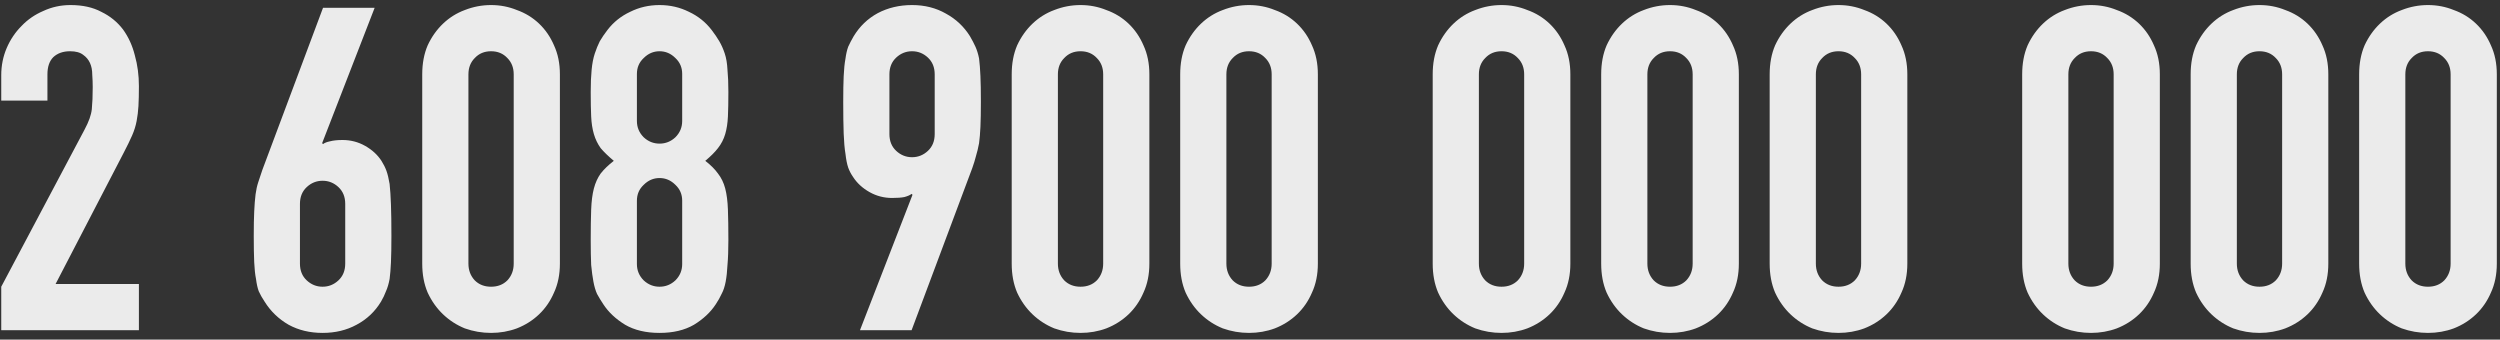 <svg width="265" height="36" viewBox="0 0 265 36" fill="none" xmlns="http://www.w3.org/2000/svg">
<rect x="0" y="0" width="265" height="36" fill="#333333" stroke="none"/>
<path opacity="0.9" d="M0.132 35V30.392L8.964 13.736C9.412 12.904 9.668 12.184 9.732 11.576C9.796 10.936 9.828 10.152 9.828 9.224C9.828 8.808 9.812 8.376 9.78 7.928C9.78 7.448 9.7 7.032 9.54 6.68C9.38 6.328 9.14 6.04 8.82 5.816C8.5 5.56 8.036 5.432 7.428 5.432C6.692 5.432 6.1 5.64 5.652 6.056C5.236 6.472 5.028 7.08 5.028 7.88V10.664H0.132V7.976C0.132 6.952 0.324 5.992 0.708 5.096C1.092 4.2 1.62 3.416 2.292 2.744C2.932 2.072 3.7 1.544 4.596 1.16C5.492 0.744 6.452 0.536 7.476 0.536C8.756 0.536 9.844 0.776 10.74 1.256C11.668 1.704 12.436 2.328 13.044 3.128C13.62 3.928 14.036 4.84 14.292 5.864C14.58 6.888 14.724 7.976 14.724 9.128C14.724 9.96 14.708 10.664 14.676 11.24C14.644 11.784 14.58 12.312 14.484 12.824C14.388 13.336 14.228 13.848 14.004 14.36C13.78 14.872 13.476 15.496 13.092 16.232L5.892 30.104H14.724V35H0.132ZM39.714 0.824L34.146 15.176L34.242 15.272C34.402 15.144 34.642 15.048 34.962 14.984C35.314 14.888 35.762 14.84 36.306 14.84C37.17 14.84 37.97 15.048 38.706 15.464C39.442 15.88 40.018 16.408 40.434 17.048C40.658 17.4 40.834 17.752 40.962 18.104C41.09 18.456 41.202 18.92 41.298 19.496C41.362 20.072 41.41 20.808 41.442 21.704C41.474 22.568 41.49 23.672 41.49 25.016C41.49 26.136 41.474 27.064 41.442 27.8C41.41 28.504 41.362 29.096 41.298 29.576C41.202 30.088 41.074 30.52 40.914 30.872C40.786 31.224 40.61 31.592 40.386 31.976C39.746 33.032 38.882 33.848 37.794 34.424C36.738 35 35.538 35.288 34.194 35.288C32.85 35.288 31.65 35 30.594 34.424C29.538 33.816 28.69 33 28.05 31.976C27.794 31.592 27.586 31.224 27.426 30.872C27.298 30.52 27.202 30.088 27.138 29.576C27.042 29.096 26.978 28.504 26.946 27.8C26.914 27.064 26.898 26.136 26.898 25.016C26.898 23.96 26.914 23.096 26.946 22.424C26.978 21.72 27.026 21.112 27.09 20.6C27.154 20.12 27.25 19.688 27.378 19.304C27.506 18.888 27.65 18.456 27.81 18.008L34.242 0.824H39.714ZM36.594 21.608C36.594 20.872 36.354 20.28 35.874 19.832C35.394 19.384 34.834 19.16 34.194 19.16C33.554 19.16 32.994 19.384 32.514 19.832C32.034 20.28 31.794 20.872 31.794 21.608V27.944C31.794 28.68 32.034 29.272 32.514 29.72C32.994 30.168 33.554 30.392 34.194 30.392C34.834 30.392 35.394 30.168 35.874 29.72C36.354 29.272 36.594 28.68 36.594 27.944V21.608ZM44.757 7.88C44.757 6.728 44.949 5.704 45.333 4.808C45.749 3.912 46.293 3.144 46.965 2.504C47.637 1.864 48.405 1.384 49.269 1.064C50.165 0.712 51.093 0.536 52.053 0.536C53.013 0.536 53.925 0.712 54.789 1.064C55.685 1.384 56.469 1.864 57.141 2.504C57.813 3.144 58.341 3.912 58.725 4.808C59.141 5.704 59.349 6.728 59.349 7.88V27.944C59.349 29.096 59.141 30.12 58.725 31.016C58.341 31.912 57.813 32.68 57.141 33.32C56.469 33.96 55.685 34.456 54.789 34.808C53.925 35.128 53.013 35.288 52.053 35.288C51.093 35.288 50.165 35.128 49.269 34.808C48.405 34.456 47.637 33.96 46.965 33.32C46.293 32.68 45.749 31.912 45.333 31.016C44.949 30.12 44.757 29.096 44.757 27.944V7.88ZM49.653 27.944C49.653 28.648 49.877 29.24 50.325 29.72C50.773 30.168 51.349 30.392 52.053 30.392C52.757 30.392 53.333 30.168 53.781 29.72C54.229 29.24 54.453 28.648 54.453 27.944V7.88C54.453 7.176 54.229 6.6 53.781 6.152C53.333 5.672 52.757 5.432 52.053 5.432C51.349 5.432 50.773 5.672 50.325 6.152C49.877 6.6 49.653 7.176 49.653 7.88V27.944ZM72.312 7.832C72.312 7.16 72.072 6.6 71.592 6.152C71.112 5.672 70.552 5.432 69.912 5.432C69.272 5.432 68.712 5.672 68.232 6.152C67.752 6.6 67.512 7.16 67.512 7.832V12.824C67.512 13.496 67.752 14.072 68.232 14.552C68.712 15 69.272 15.224 69.912 15.224C70.552 15.224 71.112 15 71.592 14.552C72.072 14.072 72.312 13.496 72.312 12.824V7.832ZM62.616 9.752C62.616 8.824 62.648 8.04 62.712 7.4C62.776 6.728 62.888 6.152 63.048 5.672C63.208 5.192 63.384 4.76 63.576 4.376C63.8 3.992 64.072 3.592 64.392 3.176C65.032 2.344 65.832 1.704 66.792 1.256C67.752 0.776 68.792 0.536 69.912 0.536C71.032 0.536 72.072 0.776 73.032 1.256C73.992 1.704 74.792 2.344 75.432 3.176C75.752 3.592 76.024 3.992 76.248 4.376C76.472 4.76 76.664 5.192 76.824 5.672C76.984 6.152 77.08 6.728 77.112 7.4C77.176 8.04 77.208 8.824 77.208 9.752C77.208 10.776 77.192 11.64 77.16 12.344C77.128 13.048 77.032 13.672 76.872 14.216C76.712 14.76 76.456 15.256 76.104 15.704C75.784 16.12 75.336 16.568 74.76 17.048C75.336 17.496 75.784 17.944 76.104 18.392C76.456 18.84 76.712 19.368 76.872 19.976C77.032 20.584 77.128 21.336 77.16 22.232C77.192 23.096 77.208 24.168 77.208 25.448C77.208 26.504 77.176 27.384 77.112 28.088C77.08 28.76 77.016 29.352 76.92 29.864C76.824 30.376 76.68 30.808 76.488 31.16C76.328 31.512 76.12 31.88 75.864 32.264C75.32 33.096 74.552 33.816 73.56 34.424C72.568 35 71.352 35.288 69.912 35.288C68.472 35.288 67.256 35 66.264 34.424C65.272 33.816 64.504 33.096 63.96 32.264C63.704 31.88 63.48 31.512 63.288 31.16C63.128 30.808 63 30.376 62.904 29.864C62.808 29.352 62.728 28.76 62.664 28.088C62.632 27.384 62.616 26.504 62.616 25.448C62.616 24.168 62.632 23.096 62.664 22.232C62.696 21.336 62.792 20.584 62.952 19.976C63.112 19.368 63.352 18.84 63.672 18.392C64.024 17.944 64.488 17.496 65.064 17.048C64.488 16.568 64.024 16.12 63.672 15.704C63.352 15.256 63.112 14.76 62.952 14.216C62.792 13.672 62.696 13.048 62.664 12.344C62.632 11.64 62.616 10.776 62.616 9.752ZM72.312 21.272C72.312 20.6 72.072 20.04 71.592 19.592C71.112 19.112 70.552 18.872 69.912 18.872C69.272 18.872 68.712 19.112 68.232 19.592C67.752 20.04 67.512 20.6 67.512 21.272V27.992C67.512 28.664 67.752 29.24 68.232 29.72C68.712 30.168 69.272 30.392 69.912 30.392C70.552 30.392 71.112 30.168 71.592 29.72C72.072 29.24 72.312 28.664 72.312 27.992V21.272ZM91.158 35L96.726 20.648L96.63 20.552C96.47 20.68 96.214 20.792 95.862 20.888C95.542 20.952 95.11 20.984 94.566 20.984C93.702 20.984 92.902 20.776 92.166 20.36C91.43 19.944 90.854 19.416 90.438 18.776C90.214 18.456 90.038 18.12 89.91 17.768C89.782 17.384 89.686 16.904 89.622 16.328C89.526 15.752 89.462 15.032 89.43 14.168C89.398 13.272 89.382 12.152 89.382 10.808C89.382 9.688 89.398 8.776 89.43 8.072C89.462 7.336 89.526 6.712 89.622 6.2C89.686 5.72 89.782 5.304 89.91 4.952C90.07 4.6 90.262 4.232 90.486 3.848C91.126 2.792 91.974 1.976 93.03 1.4C94.118 0.824 95.334 0.536 96.678 0.536C98.022 0.536 99.222 0.84 100.278 1.448C101.334 2.024 102.182 2.824 102.822 3.848C103.046 4.232 103.238 4.6 103.398 4.952C103.558 5.304 103.686 5.72 103.782 6.2C103.846 6.712 103.894 7.336 103.926 8.072C103.958 8.776 103.974 9.688 103.974 10.808C103.974 11.864 103.958 12.744 103.926 13.448C103.894 14.12 103.846 14.696 103.782 15.176C103.686 15.688 103.574 16.152 103.446 16.568C103.35 16.952 103.222 17.368 103.062 17.816L96.63 35H91.158ZM94.278 14.216C94.278 14.952 94.518 15.544 94.998 15.992C95.478 16.44 96.038 16.664 96.678 16.664C97.318 16.664 97.878 16.44 98.358 15.992C98.838 15.544 99.078 14.952 99.078 14.216V7.88C99.078 7.144 98.838 6.552 98.358 6.104C97.878 5.656 97.318 5.432 96.678 5.432C96.038 5.432 95.478 5.656 94.998 6.104C94.518 6.552 94.278 7.144 94.278 7.88V14.216ZM107.241 7.88C107.241 6.728 107.433 5.704 107.817 4.808C108.233 3.912 108.777 3.144 109.449 2.504C110.121 1.864 110.889 1.384 111.753 1.064C112.649 0.712 113.577 0.536 114.537 0.536C115.497 0.536 116.409 0.712 117.273 1.064C118.169 1.384 118.953 1.864 119.625 2.504C120.297 3.144 120.825 3.912 121.209 4.808C121.625 5.704 121.833 6.728 121.833 7.88V27.944C121.833 29.096 121.625 30.12 121.209 31.016C120.825 31.912 120.297 32.68 119.625 33.32C118.953 33.96 118.169 34.456 117.273 34.808C116.409 35.128 115.497 35.288 114.537 35.288C113.577 35.288 112.649 35.128 111.753 34.808C110.889 34.456 110.121 33.96 109.449 33.32C108.777 32.68 108.233 31.912 107.817 31.016C107.433 30.12 107.241 29.096 107.241 27.944V7.88ZM112.137 27.944C112.137 28.648 112.361 29.24 112.809 29.72C113.257 30.168 113.833 30.392 114.537 30.392C115.241 30.392 115.817 30.168 116.265 29.72C116.713 29.24 116.937 28.648 116.937 27.944V7.88C116.937 7.176 116.713 6.6 116.265 6.152C115.817 5.672 115.241 5.432 114.537 5.432C113.833 5.432 113.257 5.672 112.809 6.152C112.361 6.6 112.137 7.176 112.137 7.88V27.944ZM125.101 7.88C125.101 6.728 125.293 5.704 125.677 4.808C126.093 3.912 126.637 3.144 127.309 2.504C127.981 1.864 128.749 1.384 129.613 1.064C130.509 0.712 131.437 0.536 132.397 0.536C133.357 0.536 134.269 0.712 135.133 1.064C136.029 1.384 136.813 1.864 137.485 2.504C138.157 3.144 138.685 3.912 139.069 4.808C139.485 5.704 139.693 6.728 139.693 7.88V27.944C139.693 29.096 139.485 30.12 139.069 31.016C138.685 31.912 138.157 32.68 137.485 33.32C136.813 33.96 136.029 34.456 135.133 34.808C134.269 35.128 133.357 35.288 132.397 35.288C131.437 35.288 130.509 35.128 129.613 34.808C128.749 34.456 127.981 33.96 127.309 33.32C126.637 32.68 126.093 31.912 125.677 31.016C125.293 30.12 125.101 29.096 125.101 27.944V7.88ZM129.997 27.944C129.997 28.648 130.221 29.24 130.669 29.72C131.117 30.168 131.693 30.392 132.397 30.392C133.101 30.392 133.677 30.168 134.125 29.72C134.573 29.24 134.797 28.648 134.797 27.944V7.88C134.797 7.176 134.573 6.6 134.125 6.152C133.677 5.672 133.101 5.432 132.397 5.432C131.693 5.432 131.117 5.672 130.669 6.152C130.221 6.6 129.997 7.176 129.997 7.88V27.944ZM151.866 7.88C151.866 6.728 152.058 5.704 152.442 4.808C152.858 3.912 153.402 3.144 154.074 2.504C154.746 1.864 155.514 1.384 156.378 1.064C157.274 0.712 158.202 0.536 159.162 0.536C160.122 0.536 161.034 0.712 161.898 1.064C162.794 1.384 163.578 1.864 164.25 2.504C164.922 3.144 165.45 3.912 165.834 4.808C166.25 5.704 166.458 6.728 166.458 7.88V27.944C166.458 29.096 166.25 30.12 165.834 31.016C165.45 31.912 164.922 32.68 164.25 33.32C163.578 33.96 162.794 34.456 161.898 34.808C161.034 35.128 160.122 35.288 159.162 35.288C158.202 35.288 157.274 35.128 156.378 34.808C155.514 34.456 154.746 33.96 154.074 33.32C153.402 32.68 152.858 31.912 152.442 31.016C152.058 30.12 151.866 29.096 151.866 27.944V7.88ZM156.762 27.944C156.762 28.648 156.986 29.24 157.434 29.72C157.882 30.168 158.458 30.392 159.162 30.392C159.866 30.392 160.442 30.168 160.89 29.72C161.338 29.24 161.562 28.648 161.562 27.944V7.88C161.562 7.176 161.338 6.6 160.89 6.152C160.442 5.672 159.866 5.432 159.162 5.432C158.458 5.432 157.882 5.672 157.434 6.152C156.986 6.6 156.762 7.176 156.762 7.88V27.944ZM169.726 7.88C169.726 6.728 169.918 5.704 170.302 4.808C170.718 3.912 171.262 3.144 171.934 2.504C172.606 1.864 173.374 1.384 174.238 1.064C175.134 0.712 176.062 0.536 177.022 0.536C177.982 0.536 178.894 0.712 179.758 1.064C180.654 1.384 181.438 1.864 182.11 2.504C182.782 3.144 183.31 3.912 183.694 4.808C184.11 5.704 184.318 6.728 184.318 7.88V27.944C184.318 29.096 184.11 30.12 183.694 31.016C183.31 31.912 182.782 32.68 182.11 33.32C181.438 33.96 180.654 34.456 179.758 34.808C178.894 35.128 177.982 35.288 177.022 35.288C176.062 35.288 175.134 35.128 174.238 34.808C173.374 34.456 172.606 33.96 171.934 33.32C171.262 32.68 170.718 31.912 170.302 31.016C169.918 30.12 169.726 29.096 169.726 27.944V7.88ZM174.622 27.944C174.622 28.648 174.846 29.24 175.294 29.72C175.742 30.168 176.318 30.392 177.022 30.392C177.726 30.392 178.302 30.168 178.75 29.72C179.198 29.24 179.422 28.648 179.422 27.944V7.88C179.422 7.176 179.198 6.6 178.75 6.152C178.302 5.672 177.726 5.432 177.022 5.432C176.318 5.432 175.742 5.672 175.294 6.152C174.846 6.6 174.622 7.176 174.622 7.88V27.944ZM187.585 7.88C187.585 6.728 187.777 5.704 188.161 4.808C188.577 3.912 189.121 3.144 189.793 2.504C190.465 1.864 191.233 1.384 192.097 1.064C192.993 0.712 193.921 0.536 194.881 0.536C195.841 0.536 196.753 0.712 197.617 1.064C198.513 1.384 199.297 1.864 199.969 2.504C200.641 3.144 201.169 3.912 201.553 4.808C201.969 5.704 202.177 6.728 202.177 7.88V27.944C202.177 29.096 201.969 30.12 201.553 31.016C201.169 31.912 200.641 32.68 199.969 33.32C199.297 33.96 198.513 34.456 197.617 34.808C196.753 35.128 195.841 35.288 194.881 35.288C193.921 35.288 192.993 35.128 192.097 34.808C191.233 34.456 190.465 33.96 189.793 33.32C189.121 32.68 188.577 31.912 188.161 31.016C187.777 30.12 187.585 29.096 187.585 27.944V7.88ZM192.481 27.944C192.481 28.648 192.705 29.24 193.153 29.72C193.601 30.168 194.177 30.392 194.881 30.392C195.585 30.392 196.161 30.168 196.609 29.72C197.057 29.24 197.281 28.648 197.281 27.944V7.88C197.281 7.176 197.057 6.6 196.609 6.152C196.161 5.672 195.585 5.432 194.881 5.432C194.177 5.432 193.601 5.672 193.153 6.152C192.705 6.6 192.481 7.176 192.481 7.88V27.944ZM214.351 7.88C214.351 6.728 214.543 5.704 214.927 4.808C215.343 3.912 215.887 3.144 216.559 2.504C217.231 1.864 217.999 1.384 218.863 1.064C219.759 0.712 220.687 0.536 221.647 0.536C222.607 0.536 223.519 0.712 224.383 1.064C225.279 1.384 226.063 1.864 226.735 2.504C227.407 3.144 227.935 3.912 228.319 4.808C228.735 5.704 228.943 6.728 228.943 7.88V27.944C228.943 29.096 228.735 30.12 228.319 31.016C227.935 31.912 227.407 32.68 226.735 33.32C226.063 33.96 225.279 34.456 224.383 34.808C223.519 35.128 222.607 35.288 221.647 35.288C220.687 35.288 219.759 35.128 218.863 34.808C217.999 34.456 217.231 33.96 216.559 33.32C215.887 32.68 215.343 31.912 214.927 31.016C214.543 30.12 214.351 29.096 214.351 27.944V7.88ZM219.247 27.944C219.247 28.648 219.471 29.24 219.919 29.72C220.367 30.168 220.943 30.392 221.647 30.392C222.351 30.392 222.927 30.168 223.375 29.72C223.823 29.24 224.047 28.648 224.047 27.944V7.88C224.047 7.176 223.823 6.6 223.375 6.152C222.927 5.672 222.351 5.432 221.647 5.432C220.943 5.432 220.367 5.672 219.919 6.152C219.471 6.6 219.247 7.176 219.247 7.88V27.944ZM232.21 7.88C232.21 6.728 232.402 5.704 232.786 4.808C233.202 3.912 233.746 3.144 234.418 2.504C235.09 1.864 235.858 1.384 236.722 1.064C237.618 0.712 238.546 0.536 239.506 0.536C240.466 0.536 241.378 0.712 242.242 1.064C243.138 1.384 243.922 1.864 244.594 2.504C245.266 3.144 245.794 3.912 246.178 4.808C246.594 5.704 246.802 6.728 246.802 7.88V27.944C246.802 29.096 246.594 30.12 246.178 31.016C245.794 31.912 245.266 32.68 244.594 33.32C243.922 33.96 243.138 34.456 242.242 34.808C241.378 35.128 240.466 35.288 239.506 35.288C238.546 35.288 237.618 35.128 236.722 34.808C235.858 34.456 235.09 33.96 234.418 33.32C233.746 32.68 233.202 31.912 232.786 31.016C232.402 30.12 232.21 29.096 232.21 27.944V7.88ZM237.106 27.944C237.106 28.648 237.33 29.24 237.778 29.72C238.226 30.168 238.802 30.392 239.506 30.392C240.21 30.392 240.786 30.168 241.234 29.72C241.682 29.24 241.906 28.648 241.906 27.944V7.88C241.906 7.176 241.682 6.6 241.234 6.152C240.786 5.672 240.21 5.432 239.506 5.432C238.802 5.432 238.226 5.672 237.778 6.152C237.33 6.6 237.106 7.176 237.106 7.88V27.944ZM250.07 7.88C250.07 6.728 250.262 5.704 250.646 4.808C251.062 3.912 251.606 3.144 252.278 2.504C252.95 1.864 253.718 1.384 254.582 1.064C255.478 0.712 256.406 0.536 257.366 0.536C258.326 0.536 259.238 0.712 260.102 1.064C260.998 1.384 261.782 1.864 262.454 2.504C263.126 3.144 263.654 3.912 264.038 4.808C264.454 5.704 264.662 6.728 264.662 7.88V27.944C264.662 29.096 264.454 30.12 264.038 31.016C263.654 31.912 263.126 32.68 262.454 33.32C261.782 33.96 260.998 34.456 260.102 34.808C259.238 35.128 258.326 35.288 257.366 35.288C256.406 35.288 255.478 35.128 254.582 34.808C253.718 34.456 252.95 33.96 252.278 33.32C251.606 32.68 251.062 31.912 250.646 31.016C250.262 30.12 250.07 29.096 250.07 27.944V7.88ZM254.966 27.944C254.966 28.648 255.19 29.24 255.638 29.72C256.086 30.168 256.662 30.392 257.366 30.392C258.07 30.392 258.646 30.168 259.094 29.72C259.542 29.24 259.766 28.648 259.766 27.944V7.88C259.766 7.176 259.542 6.6 259.094 6.152C258.646 5.672 258.07 5.432 257.366 5.432C256.662 5.432 256.086 5.672 255.638 6.152C255.19 6.6 254.966 7.176 254.966 7.88V27.944Z" fill="white"/>
</svg>
